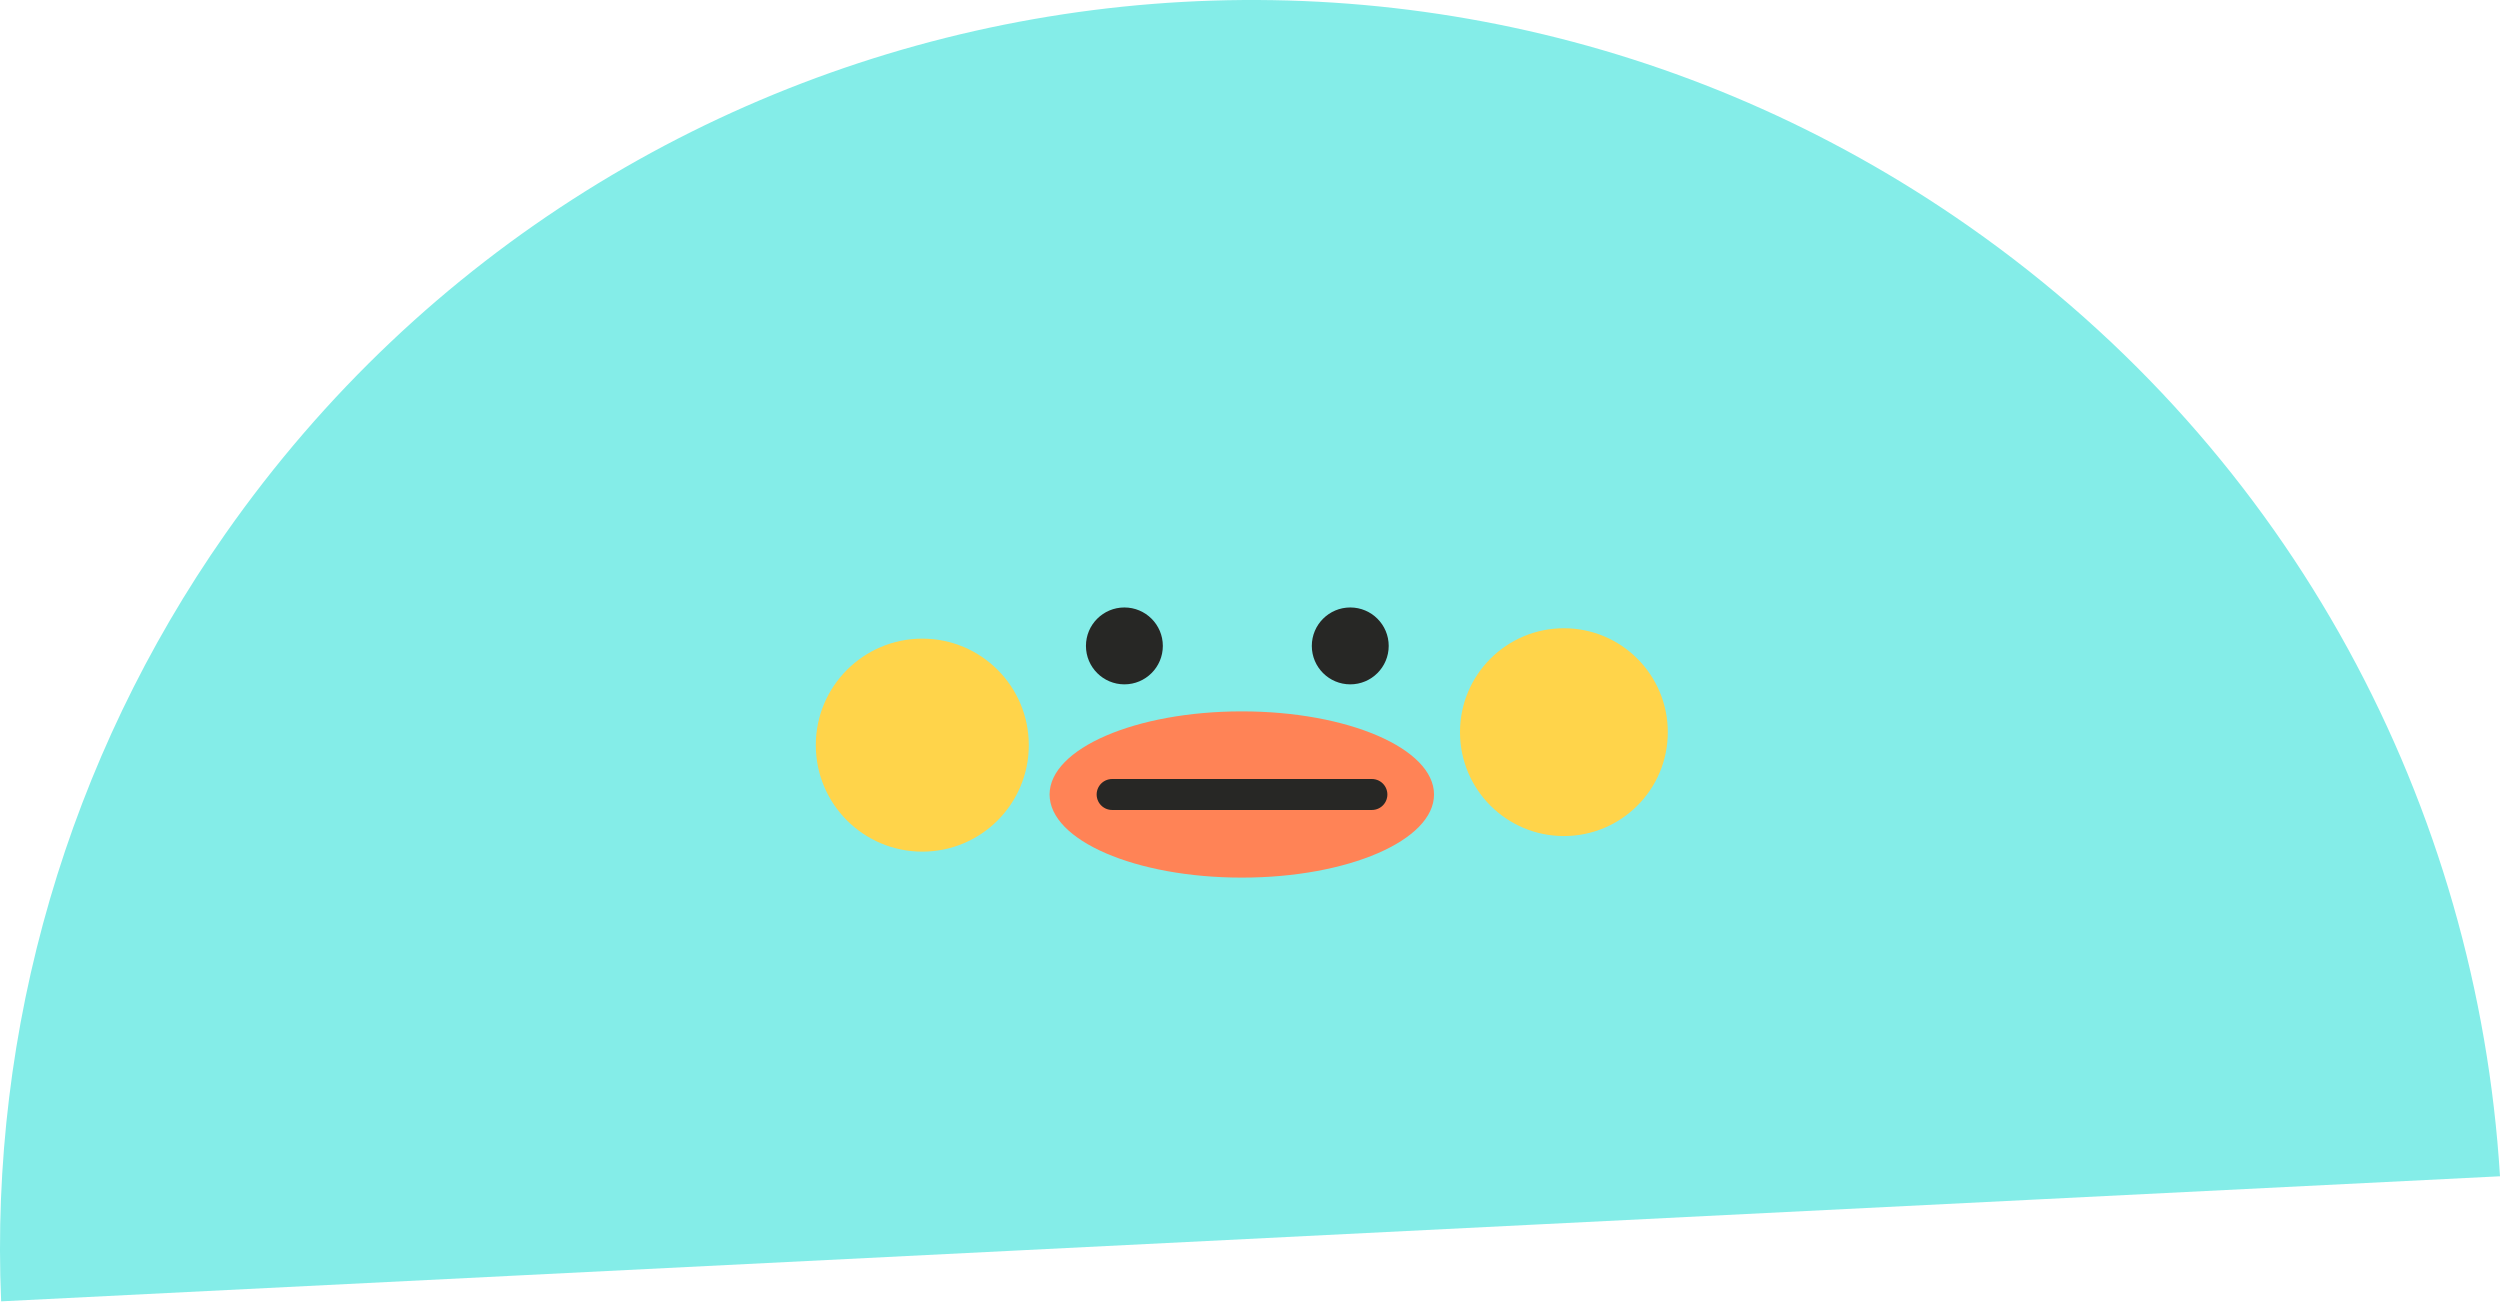 <svg width="565" height="295" viewBox="0 0 565 295" fill="none" xmlns="http://www.w3.org/2000/svg">
<path d="M444.995 51.178C317.017 -38.441 140.514 -7.315 50.883 120.721C15.412 171.38 -2.381 232.314 0.256 294.101L565 265.84C559.869 182.737 518.505 102.639 444.995 51.178Z" fill="#84EDE8"/>
<path d="M208.44 192.47C221.733 192.47 232.509 181.694 232.509 168.401C232.509 155.108 221.733 144.332 208.44 144.332C195.147 144.332 184.371 155.108 184.371 168.401C184.371 181.694 195.147 192.47 208.44 192.47Z" fill="#FFD44A"/>
<path d="M353.442 188.948C366.411 188.948 376.924 178.435 376.924 165.466C376.924 152.497 366.411 141.984 353.442 141.984C340.473 141.984 329.96 152.497 329.96 165.466C329.96 178.435 340.473 188.948 353.442 188.948Z" fill="#FFD44A"/>
<path d="M254.113 154.664C258.911 154.664 262.801 150.774 262.801 145.976C262.801 141.178 258.911 137.288 254.113 137.288C249.314 137.288 245.424 141.178 245.424 145.976C245.424 150.774 249.314 154.664 254.113 154.664Z" fill="#272725"/>
<path d="M305.159 154.664C309.957 154.664 313.847 150.774 313.847 145.976C313.847 141.178 309.957 137.288 305.159 137.288C300.36 137.288 296.47 141.178 296.47 145.976C296.47 150.774 300.36 154.664 305.159 154.664Z" fill="#272725"/>
<path d="M280.647 198.341C304.64 198.341 324.089 189.93 324.089 179.555C324.089 169.18 304.64 160.77 280.647 160.77C256.655 160.77 237.206 169.18 237.206 179.555C237.206 189.93 256.655 198.341 280.647 198.341Z" fill="#FF8356"/>
<path d="M251.341 179.555H310.046" stroke="#272725" stroke-width="7" stroke-linecap="round"/>
</svg>

